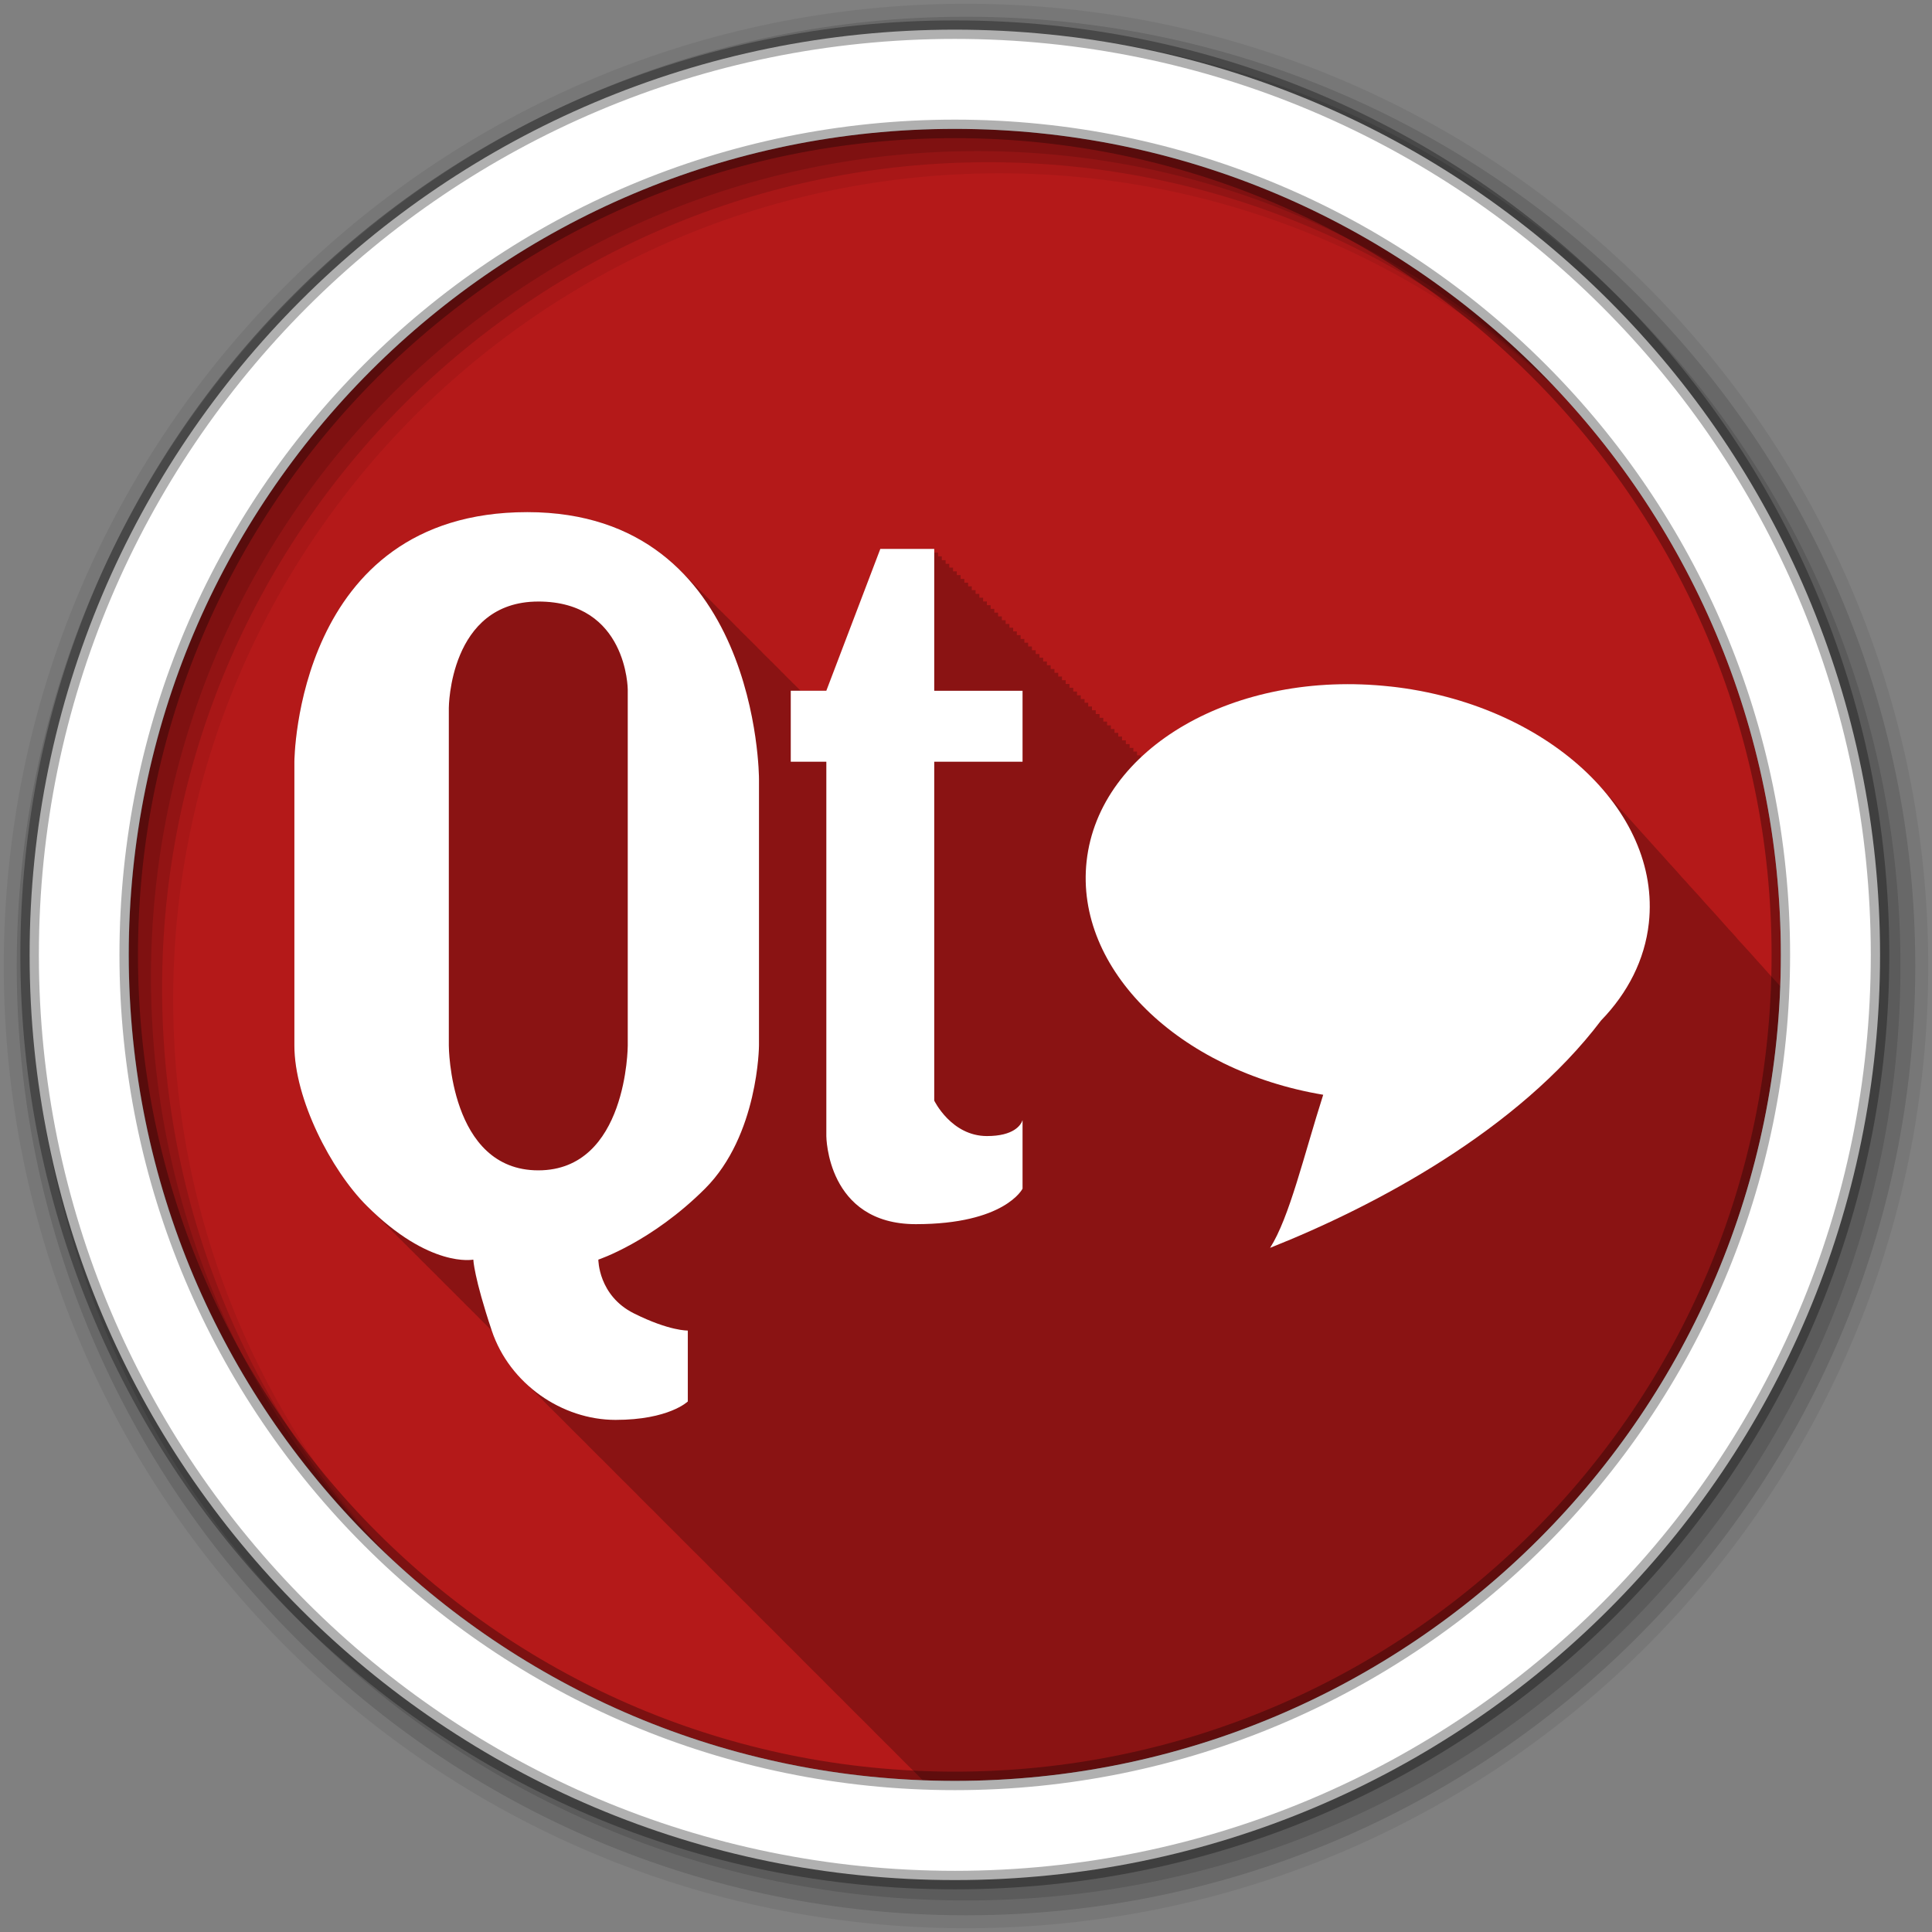 <?xml version="1.0" encoding="UTF-8" standalone="no"?>
<svg xmlns="http://www.w3.org/2000/svg" height="512" viewBox="0 0 512 512" width="512" version="1.1">
 <rect x="0" y="0" width="512" height="512" fill="#808080" stroke="none"/>
 <g id="g4" fill-rule="evenodd">
  <path id="path6" fill="#b41919" d="m471.95 253.05c0 120.9-98.01 218.9-218.9 218.9-120.9 0-218.9-98.01-218.9-218.9 0-120.9 98.01-218.9 218.9-218.9 120.9 0 218.9 98.01 218.9 218.9"/>
  <path id="path8" fill-opacity="0.235" d="m139.72 135.72c-61.43 0-61.719 66.16-61.719 66.16v75.22c0 14.15 9.737 33.01 19.19 42.44 0.186 0.186 0.377 0.35 0.563 0.531 0.147 0.151 0.291 0.323 0.438 0.469 0.248 0.247 0.473 0.48 0.719 0.719 0.091 0.092 0.19 0.191 0.281 0.281 0.175 0.169 0.357 0.335 0.531 0.5 0.157 0.161 0.312 0.344 0.469 0.5 0.175 0.169 0.357 0.335 0.531 0.5 0.148 0.152 0.29 0.321 0.438 0.469 0.186 0.179 0.378 0.356 0.563 0.531 0.147 0.151 0.291 0.323 0.438 0.469 0.182 0.176 0.382 0.36 0.563 0.531 0.147 0.151 0.291 0.323 0.438 0.469 0.186 0.186 0.377 0.35 0.563 0.531 0.147 0.151 0.291 0.323 0.438 0.469 0.186 0.186 0.377 0.35 0.563 0.531 0.147 0.151 0.291 0.323 0.438 0.469 0.248 0.247 0.473 0.48 0.719 0.719 0.091 0.092 0.19 0.191 0.281 0.281 0.175 0.169 0.357 0.335 0.531 0.5 0.148 0.152 0.29 0.321 0.438 0.469 0.186 0.179 0.378 0.356 0.563 0.531 0.148 0.152 0.29 0.321 0.438 0.469 0.182 0.176 0.382 0.36 0.563 0.531 0.147 0.151 0.291 0.323 0.438 0.469 0.182 0.176 0.382 0.36 0.563 0.531 0.147 0.151 0.291 0.323 0.438 0.469 0.186 0.186 0.377 0.35 0.563 0.531 0.147 0.151 0.291 0.323 0.438 0.469 0.248 0.247 0.473 0.48 0.719 0.719 0.091 0.092 0.19 0.191 0.281 0.281 0.175 0.169 0.357 0.335 0.531 0.5 0.148 0.152 0.29 0.321 0.438 0.469 0.186 0.179 0.378 0.356 0.563 0.531 0.148 0.152 0.29 0.321 0.438 0.469 0.182 0.176 0.382 0.36 0.563 0.531 0.147 0.151 0.291 0.323 0.438 0.469 0.182 0.176 0.382 0.36 0.563 0.531 0.147 0.151 0.291 0.323 0.438 0.469 0.186 0.186 0.377 0.35 0.563 0.531 0.147 0.151 0.291 0.323 0.438 0.469 0.248 0.247 0.473 0.48 0.719 0.719 0.091 0.092 0.19 0.191 0.281 0.281 0.175 0.169 0.357 0.335 0.531 0.5 0.148 0.152 0.29 0.321 0.438 0.469 0.186 0.179 0.378 0.356 0.563 0.531 0.148 0.152 0.29 0.321 0.438 0.469 0.182 0.176 0.382 0.36 0.563 0.531 0.147 0.151 0.291 0.323 0.438 0.469 0.182 0.176 0.382 0.36 0.563 0.531 0.147 0.151 0.291 0.323 0.438 0.469 0.186 0.186 0.377 0.35 0.563 0.531 0.147 0.151 0.291 0.323 0.438 0.469 0.248 0.247 0.473 0.48 0.719 0.719 0.091 0.092 0.19 0.191 0.281 0.281 0.175 0.169 0.357 0.335 0.531 0.5 0.157 0.161 0.312 0.344 0.469 0.5 0.175 0.169 0.357 0.335 0.531 0.5 0.148 0.152 0.29 0.321 0.438 0.469 0.186 0.179 0.378 0.356 0.563 0.531 0.147 0.151 0.291 0.323 0.438 0.469 0.182 0.176 0.382 0.36 0.563 0.531 0.147 0.151 0.291 0.323 0.438 0.469 0.186 0.186 0.377 0.35 0.563 0.531 0.147 0.151 0.291 0.323 0.438 0.469 0.176 0.175 0.357 0.329 0.531 0.5 0.157 0.161 0.312 0.344 0.469 0.5 0.097 0.097 0.185 0.186 0.281 0.281 1.775 5.282 4.847 9.92 8.719 13.656 0.322 0.336 0.666 0.677 1 1 0.322 0.336 0.666 0.646 1 0.969 0.327 0.342 0.66 0.672 1 1 0.433 0.452 0.858 0.885 1.313 1.313 0.305 0.311 0.59 0.639 0.906 0.938 0.248 0.254 0.495 0.504 0.75 0.75 0.322 0.336 0.666 0.677 1 1 0.332 0.347 0.686 0.699 1.031 1.031 0.312 0.325 0.645 0.625 0.969 0.938 0.433 0.452 0.858 0.885 1.313 1.313 0.305 0.311 0.59 0.639 0.906 0.938 0.248 0.254 0.495 0.504 0.75 0.75 0.322 0.336 0.666 0.677 1 1 0.332 0.347 0.686 0.699 1.031 1.031 0.312 0.325 0.645 0.625 0.969 0.938 0.327 0.342 0.66 0.672 1 1 0.403 0.421 0.796 0.85 1.219 1.25 0.33 0.338 0.657 0.676 1 1 0.248 0.254 0.495 0.504 0.75 0.75 0.322 0.336 0.666 0.677 1 1 0.322 0.336 0.666 0.646 1 0.969 0.327 0.342 0.66 0.672 1 1 0.433 0.452 0.858 0.885 1.313 1.313 0.305 0.311 0.59 0.639 0.906 0.938 0.248 0.254 0.495 0.504 0.75 0.75 0.322 0.336 0.666 0.677 1 1 0.322 0.336 0.666 0.646 1 0.969 0.327 0.342 0.66 0.672 1 1 0.433 0.452 0.858 0.885 1.313 1.313 0.305 0.311 0.59 0.639 0.906 0.938 0.248 0.254 0.495 0.504 0.75 0.75 0.322 0.336 0.666 0.677 1 1 0.332 0.347 0.686 0.699 1.031 1.031 0.312 0.325 0.645 0.625 0.969 0.938 0.433 0.452 0.858 0.885 1.313 1.313 0.305 0.311 0.59 0.639 0.906 0.938 0.248 0.254 0.495 0.504 0.75 0.75 0.322 0.336 0.666 0.677 1 1 0.332 0.347 0.686 0.699 1.031 1.031 0.312 0.325 0.645 0.625 0.969 0.938 0.327 0.342 0.66 0.672 1 1 0.408 0.427 0.791 0.845 1.219 1.25 0.33 0.338 0.657 0.676 1 1 0.248 0.254 0.495 0.504 0.75 0.75 0.322 0.336 0.666 0.677 1 1 0.322 0.336 0.666 0.646 1 0.969 0.327 0.342 0.66 0.672 1 1 0.433 0.452 0.858 0.885 1.313 1.313 0.305 0.311 0.59 0.639 0.906 0.938 0.248 0.254 0.495 0.504 0.75 0.75 0.322 0.336 0.666 0.677 1 1 0.332 0.347 0.686 0.699 1.031 1.031 0.312 0.325 0.645 0.625 0.969 0.938 0.433 0.452 0.858 0.885 1.313 1.313 0.305 0.311 0.59 0.639 0.906 0.938 0.248 0.254 0.495 0.504 0.75 0.75 0.322 0.336 0.666 0.677 1 1 0.332 0.347 0.686 0.699 1.031 1.031 0.312 0.325 0.645 0.625 0.969 0.938 0.327 0.342 0.66 0.672 1 1 0.403 0.421 0.796 0.85 1.219 1.25 0.33 0.338 0.657 0.676 1 1 0.248 0.254 0.495 0.504 0.75 0.75 0.322 0.336 0.666 0.677 1 1 0.322 0.336 0.666 0.646 1 0.969 0.327 0.342 0.66 0.672 1 1 0.433 0.452 0.858 0.885 1.313 1.313 0.305 0.311 0.59 0.639 0.906 0.938 0.248 0.254 0.495 0.504 0.75 0.75 0.322 0.336 0.666 0.677 1 1 0.322 0.336 0.666 0.646 1 0.969 0.327 0.342 0.66 0.672 1 1 0.433 0.452 0.858 0.885 1.313 1.313 0.305 0.311 0.59 0.639 0.906 0.938 0.248 0.254 0.495 0.504 0.75 0.75 0.322 0.336 0.666 0.677 1 1 0.332 0.347 0.686 0.699 1.031 1.031 0.312 0.325 0.645 0.625 0.969 0.938 0.433 0.452 0.858 0.885 1.313 1.313 0.305 0.311 0.59 0.639 0.906 0.938 0.248 0.254 0.495 0.504 0.75 0.75 0.322 0.336 0.666 0.677 1 1 0.332 0.347 0.686 0.699 1.031 1.031 0.312 0.325 0.645 0.625 0.969 0.938 0.327 0.342 0.66 0.672 1 1 0.408 0.427 0.791 0.845 1.219 1.25 0.33 0.338 0.657 0.676 1 1 0.248 0.254 0.495 0.504 0.75 0.75 0.322 0.336 0.666 0.677 1 1 0.322 0.336 0.666 0.646 1 0.969 0.327 0.342 0.66 0.672 1 1 0.433 0.452 0.858 0.885 1.313 1.313 0.305 0.311 0.59 0.639 0.906 0.938 0.248 0.254 0.495 0.504 0.75 0.75 0.322 0.336 0.666 0.677 1 1 0.332 0.347 0.686 0.699 1.031 1.031 0.312 0.325 0.645 0.625 0.969 0.938 0.433 0.452 0.858 0.885 1.313 1.313 0.305 0.311 0.59 0.639 0.906 0.938 0.248 0.254 0.495 0.504 0.75 0.75 0.322 0.336 0.666 0.677 1 1 0.332 0.347 0.686 0.699 1.031 1.031 0.312 0.325 0.645 0.625 0.969 0.938 0.327 0.342 0.66 0.672 1 1 0.403 0.421 0.796 0.85 1.219 1.25 0.237 0.243 0.478 0.481 0.719 0.719 2.849 0.11 5.687 0.219 8.563 0.219 118.11 0 214.37-93.56 218.75-210.59-0.298-0.335-0.597-0.671-0.906-1-0.288-0.327-0.576-0.647-0.875-0.969-0.371-0.425-0.767-0.834-1.156-1.25-0.349-0.398-0.698-0.797-1.063-1.188-0.311-0.355-0.614-0.714-0.938-1.063-0.372-0.427-0.766-0.831-1.156-1.25-0.353-0.404-0.693-0.823-1.063-1.219-0.306-0.349-0.62-0.688-0.938-1.031-0.387-0.444-0.782-0.877-1.188-1.313-0.373-0.425-0.766-0.833-1.156-1.25-0.296-0.336-0.599-0.669-0.906-1-0.203-0.247-0.417-0.506-0.625-0.75-0.114-0.126-0.228-0.25-0.344-0.375-0.491-0.565-1.01-1.106-1.531-1.656-0.086-0.103-0.163-0.21-0.25-0.313-0.049-0.054-0.107-0.102-0.156-0.156-0.42-0.488-0.839-0.96-1.281-1.438-0.421-0.482-0.839-0.966-1.281-1.438-0.297-0.336-0.599-0.67-0.906-1-0.315-0.36-0.642-0.709-0.969-1.063-0.425-0.488-0.865-0.96-1.313-1.438-0.284-0.321-0.55-0.652-0.844-0.969-0.385-0.441-0.785-0.88-1.188-1.313-0.307-0.349-0.619-0.688-0.938-1.031-0.345-0.395-0.704-0.768-1.063-1.156-0.41-0.469-0.821-0.947-1.25-1.406-0.282-0.319-0.584-0.623-0.875-0.938-0.364-0.416-0.715-0.841-1.094-1.25-0.55-0.628-1.103-1.264-1.688-1.875-0.088-0.097-0.193-0.185-0.281-0.281-0.39-0.448-0.78-0.904-1.188-1.344-0.56-0.639-1.124-1.284-1.719-1.906-0.103-0.114-0.208-0.23-0.313-0.344-0.304-0.349-0.623-0.687-0.938-1.031-0.509-0.588-1.024-1.176-1.563-1.75-0.278-0.313-0.557-0.629-0.844-0.938-0.324-0.368-0.665-0.731-1-1.094-0.431-0.491-0.861-0.987-1.313-1.469-0.279-0.313-0.557-0.628-0.844-0.938-0.349-0.397-0.7-0.797-1.063-1.188-0.388-0.442-0.783-0.879-1.188-1.313-0.306-0.346-0.621-0.69-0.938-1.031-0.407-0.463-0.825-0.921-1.25-1.375-0.331-0.373-0.658-0.758-1-1.125-0.297-0.335-0.6-0.669-0.906-1-0.407-0.463-0.826-0.92-1.25-1.375-0.498-0.562-0.977-1.138-1.5-1.688-12.339-13.613-32.17-23.611-55.31-26.16-3.857-0.424-7.662-0.632-11.406-0.625-22.23 0.041-42.05 7.447-54.75 19.469v-0.625h-1v-1h-0.969v-0.969h-1v-1h-1v-1h-1v-1h-1v-1h-1v-1h-0.969v-0.969h-1v-1h-1v-1h-1v-1h-1v-1h-1v-1h-1v-1h-0.969v-0.969h-1v-1h-1v-1h-1v-1h-1v-1h-1v-1h-0.98v-0.97h-1v-1h-1v-1h-1v-1h-1v-1h-1v-1h-0.969v-0.969h-1v-1h-1v-1h-1v-1h-1v-1h-1v-1h-1v-1h-0.969v-0.969h-1v-1h-1v-1h-1v-1h-1v-1h-1v-1h-0.969v-0.969h-1v-1h-1v-1h-1v-1h-1v-1h-1v-1h-0.969v-0.969h-1v-1h-1v-1h-1v-1h-1v-1.001h-1v-1h-0.969v-0.969h-1v-1h-1v-1.001h-1v-1h-14.25l-14.313 37.594h-6.875c-0.352-0.37-0.729-0.732-1.094-1.094-0.131-0.137-0.274-0.27-0.406-0.406-0.197-0.191-0.393-0.373-0.594-0.563-0.136-0.142-0.268-0.296-0.406-0.438-0.197-0.191-0.393-0.373-0.594-0.563-0.132-0.139-0.272-0.269-0.406-0.406-0.2-0.194-0.39-0.402-0.594-0.594-0.127-0.133-0.246-0.274-0.375-0.406-0.203-0.197-0.418-0.399-0.625-0.594-0.127-0.133-0.246-0.274-0.375-0.406-0.156-0.152-0.31-0.319-0.469-0.469l-0.125-0.125c-0.322-0.337-0.667-0.67-1-1-0.131-0.137-0.274-0.27-0.406-0.406-0.197-0.191-0.393-0.373-0.594-0.563-0.136-0.142-0.268-0.296-0.406-0.438-0.197-0.191-0.393-0.373-0.594-0.563-0.132-0.139-0.272-0.269-0.406-0.406-0.2-0.194-0.39-0.402-0.594-0.594-0.127-0.133-0.246-0.274-0.375-0.406-0.203-0.197-0.418-0.399-0.625-0.594-0.127-0.133-0.246-0.274-0.375-0.406-0.156-0.152-0.31-0.319-0.469-0.469l-0.125-0.125c-0.322-0.337-0.667-0.669-1-1-0.131-0.137-0.274-0.27-0.406-0.406-0.197-0.192-0.393-0.373-0.594-0.563-0.136-0.142-0.268-0.296-0.406-0.438-0.197-0.192-0.393-0.373-0.594-0.563-0.132-0.139-0.272-0.269-0.406-0.406-0.2-0.194-0.39-0.402-0.594-0.594-0.127-0.133-0.246-0.274-0.375-0.406-0.203-0.197-0.418-0.399-0.625-0.594-0.127-0.133-0.246-0.274-0.375-0.406-0.156-0.152-0.31-0.319-0.469-0.469l-0.125-0.125c-0.322-0.337-0.667-0.669-1-1-0.131-0.137-0.274-0.27-0.406-0.406-0.197-0.192-0.393-0.373-0.594-0.563-0.136-0.142-0.268-0.296-0.406-0.438-0.197-0.192-0.393-0.373-0.594-0.563-0.132-0.139-0.272-0.269-0.406-0.406-0.2-0.194-0.39-0.402-0.594-0.594-0.127-0.133-0.246-0.274-0.375-0.406-0.203-0.197-0.418-0.399-0.625-0.594-0.127-0.133-0.246-0.274-0.375-0.406-0.156-0.152-0.31-0.319-0.469-0.469l-0.125-0.125c-0.322-0.337-0.667-0.669-1-1-0.131-0.137-0.274-0.27-0.406-0.406-0.197-0.192-0.393-0.373-0.594-0.563-0.136-0.142-0.268-0.296-0.406-0.438-0.197-0.192-0.393-0.373-0.594-0.563-0.132-0.139-0.272-0.269-0.406-0.406-0.2-0.194-0.39-0.402-0.594-0.594-0.127-0.133-0.246-0.274-0.375-0.406-0.203-0.197-0.418-0.399-0.625-0.594-0.127-0.133-0.246-0.274-0.375-0.406-0.156-0.152-0.31-0.319-0.469-0.469l-0.125-0.125c-0.322-0.337-0.667-0.669-1-1-9.07-9.488-22.272-16.375-41.469-16.375"/>
  <path id="path10" fill-opacity="0.067" d="m256 1c-140.83 0-255 114.17-255 255s114.17 255 255 255 255-114.17 255-255-114.17-255-255-255m8.827 44.931c120.9 0 218.9 98 218.9 218.9s-98 218.9-218.9 218.9-218.93-98-218.93-218.9 98.03-218.9 218.93-218.9"/>
  <g id="g12" fill-opacity="0.129">
   <path id="path14" d="m256 4.433c-138.94 0-251.57 112.63-251.57 251.57s112.63 251.57 251.57 251.57 251.57-112.63 251.57-251.57-112.63-251.57-251.57-251.57m5.885 38.556c120.9 0 218.9 98 218.9 218.9s-98 218.9-218.9 218.9-218.93-98-218.93-218.9 98.03-218.9 218.93-218.9"/>
   <path id="path16" d="m256 8.356c-136.77 0-247.64 110.87-247.64 247.64s110.87 247.64 247.64 247.64 247.64-110.87 247.64-247.64-110.87-247.64-247.64-247.64m2.942 31.691c120.9 0 218.9 98 218.9 218.9s-98 218.9-218.9 218.9-218.93-98-218.93-218.9 98.03-218.9 218.93-218.9"/>
  </g>
  <path id="path18" d="m253.04 7.859c-135.42 0-245.19 109.78-245.19 245.19 0 135.42 109.78 245.19 245.19 245.19 135.42 0 245.19-109.78 245.19-245.19 0-135.42-109.78-245.19-245.19-245.19zm0 26.297c120.9 0 218.9 98 218.9 218.9s-98 218.9-218.9 218.9-218.93-98-218.93-218.9 98.03-218.9 218.93-218.9z" stroke-opacity="0.31" stroke="#000" stroke-width="4.904" fill="#fff"/>
 </g>
 <g id="g66" fill-rule="evenodd" fill="#fff">
  <path id="path68" d="m139.71 135.72c-61.43 0-61.698 66.15-61.698 66.15v75.22c0 14.15 9.712 33.01 19.16 42.44 16.706 16.673 28.26 14.28 28.26 14.28s0.157 4.649 4.882 18.796c4.725 14.15 18.626 23.678 32.802 23.678s19.16-4.882 19.16-4.882v-18.796s-4.83 0.169-14.28-4.546c-9.452-4.716-9.429-14.25-9.429-14.25s14.08-4.649 28.26-18.796c14.176-14.15 14.311-37.928 14.311-37.928v-70.7s0.006-70.67-61.42-70.67m93.58 9.734-14.311 37.592h-9.429v18.827h9.429v99.2s0.083 23.343 23.709 23.343 28.29-9.398 28.29-9.398v-18.16c-0.443 1.326-2.341 4.211-9.429 4.211-9.451 0-13.975-9.398-13.975-9.398v-89.8h23.404v-18.81h-23.404v-37.592h-14.28m-90.65 13.945c23.631 0 23.709 23.343 23.709 23.343v94.35s-0.083 33.05-23.709 33.05c-23.631 0-23.709-33.05-23.709-33.05v-89.5s0.083-28.19 23.709-28.19"/>
  <path id="path70" d="m368.45 181.93c-41.14-4.524-77.18 16.215-80.49 46.32-3.154 28.679 24.511 55.48 62.705 61.874-5.109 15.991-8.949 32.568-14.08 40.569 27.975-11.1 65.746-31.23 87.72-60.26 7.03-7.257 11.58-16.03 12.655-25.803 3.311-30.11-27.359-58.18-68.5-62.708"/>
 </g>
</svg>
